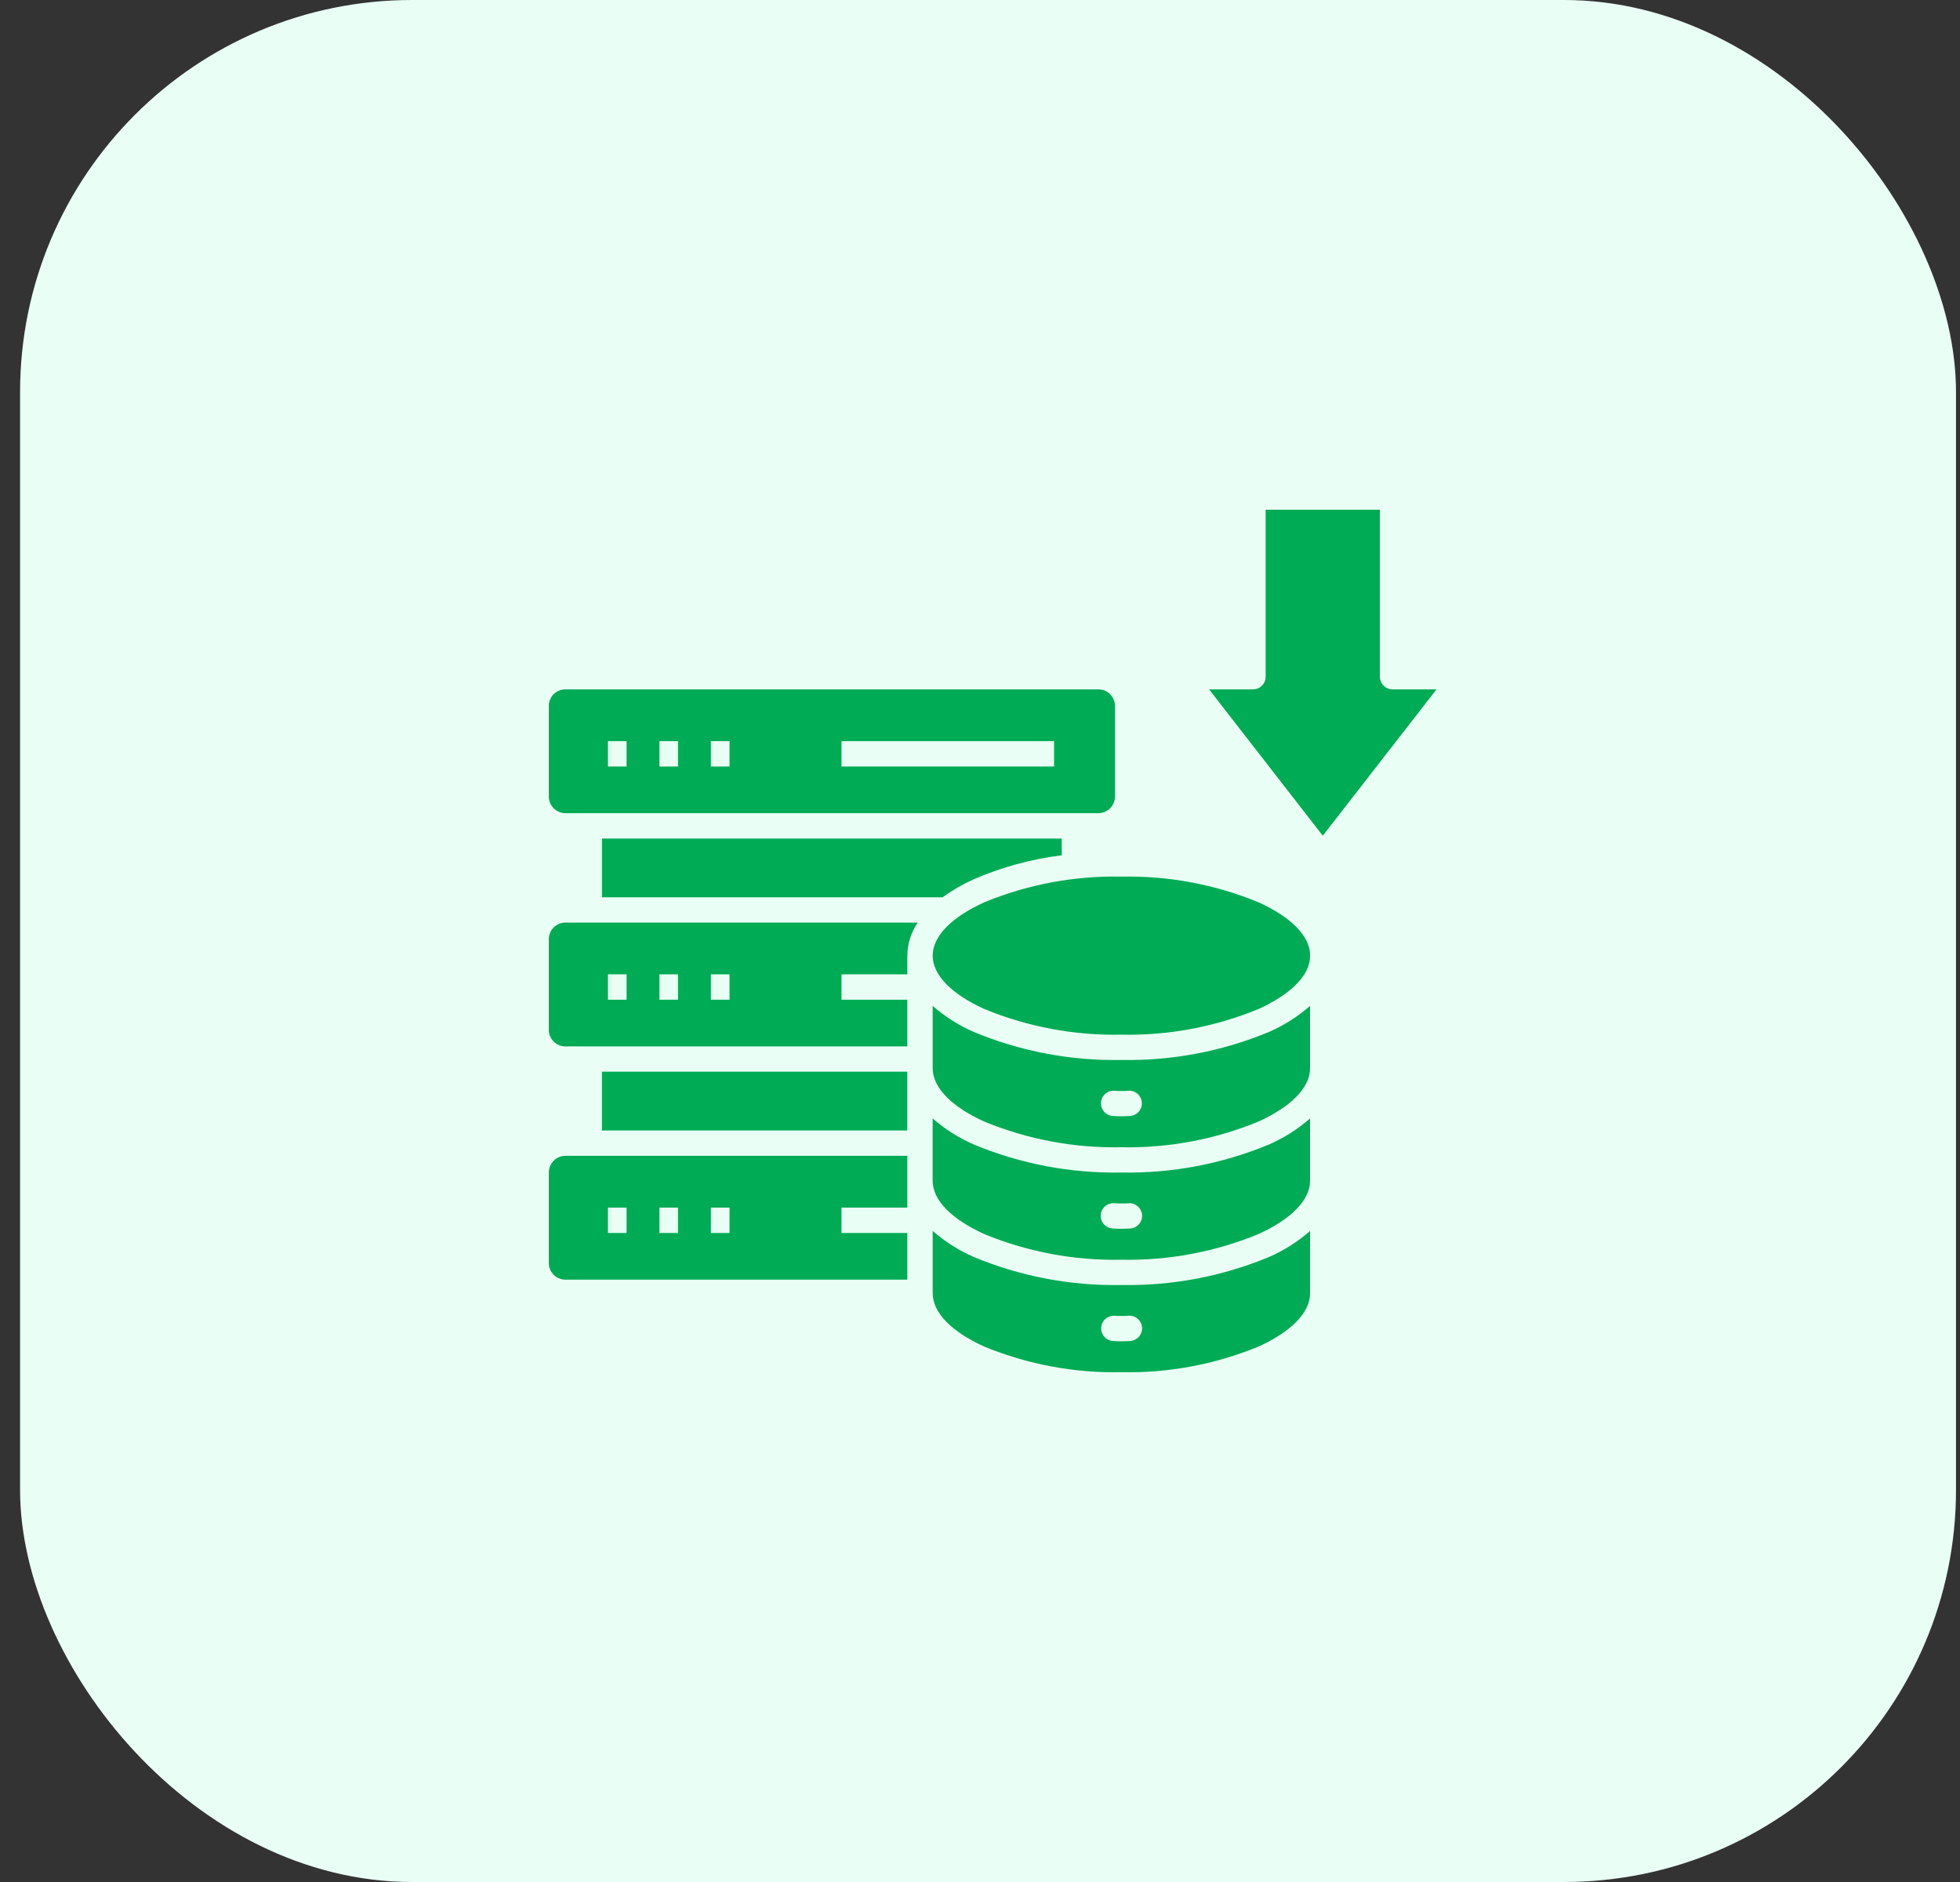 <svg width="50" height="48" viewBox="0 0 50 48" fill="none" xmlns="http://www.w3.org/2000/svg">
<rect x="0" y="0" width="50" height="48" fill="#333333" stroke="none"/>
<rect x="0.512" width="49.386" height="48" rx="10" fill="#E9FEF5"/>
<path fill-rule="evenodd" clip-rule="evenodd" d="M32.106 23.013C30.997 22.556 29.806 22.333 28.608 22.358C27.409 22.333 26.218 22.556 25.109 23.013C24.296 23.383 23.793 23.866 23.793 24.373C23.793 24.881 24.296 25.364 25.109 25.734C26.218 26.191 27.409 26.414 28.608 26.389C29.806 26.414 30.997 26.191 32.106 25.734C32.919 25.364 33.422 24.882 33.422 24.373C33.422 23.865 32.919 23.383 32.106 23.013ZM23.793 31.395V32.983C23.793 33.491 24.295 33.974 25.108 34.344C26.217 34.8 27.408 35.023 28.607 34.998C29.806 35.023 30.997 34.8 32.105 34.344C32.918 33.974 33.421 33.491 33.421 32.983V31.395C33.108 31.669 32.755 31.893 32.374 32.059C31.181 32.555 29.899 32.798 28.607 32.774C27.316 32.798 26.033 32.555 24.841 32.059C24.46 31.893 24.107 31.669 23.794 31.395H23.793ZM23.793 28.526C24.105 28.799 24.459 29.023 24.84 29.19C26.032 29.685 27.315 29.929 28.606 29.905C29.898 29.929 31.18 29.685 32.373 29.19C32.754 29.023 33.107 28.799 33.42 28.526V30.113C33.42 30.622 32.917 31.104 32.104 31.474C30.996 31.931 29.805 32.154 28.606 32.129C27.407 32.154 26.216 31.931 25.107 31.474C24.294 31.104 23.792 30.622 23.792 30.113V28.526H23.793ZM23.793 25.655C24.105 25.929 24.459 26.153 24.84 26.319C26.032 26.815 27.315 27.058 28.606 27.034C29.898 27.058 31.18 26.815 32.373 26.319C32.754 26.153 33.107 25.929 33.42 25.655V27.244C33.42 27.752 32.917 28.235 32.104 28.605C30.996 29.062 29.805 29.285 28.607 29.26C27.408 29.285 26.217 29.062 25.108 28.605C24.296 28.235 23.793 27.753 23.793 27.244L23.793 25.655ZM28.785 27.819C28.744 27.822 28.715 27.824 28.697 27.825C28.688 27.825 28.658 27.825 28.607 27.825C28.556 27.825 28.527 27.825 28.518 27.825C28.5 27.825 28.47 27.822 28.43 27.819C28.344 27.814 28.26 27.842 28.196 27.899C28.131 27.955 28.092 28.035 28.087 28.12C28.081 28.205 28.11 28.29 28.166 28.354C28.222 28.418 28.302 28.457 28.387 28.463C28.413 28.465 28.45 28.466 28.498 28.468C28.555 28.47 28.592 28.471 28.608 28.471C28.623 28.471 28.66 28.471 28.718 28.468C28.766 28.466 28.803 28.465 28.828 28.463C28.914 28.457 28.993 28.418 29.05 28.354C29.106 28.289 29.135 28.205 29.129 28.12C29.123 28.034 29.084 27.955 29.019 27.898C28.955 27.842 28.871 27.814 28.785 27.819H28.785ZM28.785 30.689C28.744 30.691 28.715 30.693 28.697 30.694C28.688 30.694 28.658 30.694 28.607 30.694C28.556 30.694 28.527 30.694 28.518 30.694C28.5 30.694 28.47 30.691 28.43 30.689C28.387 30.685 28.344 30.69 28.303 30.703C28.262 30.716 28.224 30.737 28.191 30.765C28.159 30.793 28.132 30.827 28.113 30.866C28.094 30.904 28.082 30.946 28.08 30.989C28.077 31.032 28.082 31.075 28.097 31.115C28.111 31.156 28.133 31.193 28.161 31.225C28.19 31.257 28.225 31.283 28.264 31.302C28.302 31.32 28.345 31.33 28.387 31.332C28.413 31.334 28.45 31.336 28.498 31.337C28.555 31.339 28.592 31.34 28.608 31.34C28.623 31.34 28.66 31.34 28.718 31.337C28.766 31.336 28.803 31.334 28.828 31.332C28.871 31.33 28.913 31.32 28.952 31.301C28.991 31.283 29.025 31.257 29.054 31.225C29.082 31.193 29.104 31.155 29.118 31.115C29.132 31.074 29.137 31.031 29.135 30.989C29.132 30.946 29.12 30.904 29.101 30.866C29.082 30.827 29.055 30.793 29.023 30.765C28.99 30.738 28.953 30.716 28.912 30.703C28.871 30.69 28.828 30.685 28.785 30.689H28.785ZM28.785 33.558C28.827 33.554 28.87 33.559 28.911 33.572C28.952 33.586 28.99 33.607 29.022 33.635C29.055 33.663 29.081 33.697 29.1 33.735C29.12 33.773 29.131 33.815 29.134 33.858C29.137 33.901 29.131 33.944 29.117 33.984C29.103 34.025 29.081 34.062 29.053 34.094C29.024 34.126 28.99 34.152 28.951 34.17C28.912 34.189 28.87 34.2 28.828 34.202C28.802 34.203 28.765 34.205 28.717 34.207C28.66 34.209 28.623 34.21 28.607 34.21C28.591 34.21 28.556 34.21 28.497 34.207C28.449 34.205 28.412 34.203 28.387 34.202C28.302 34.194 28.224 34.154 28.169 34.09C28.114 34.026 28.086 33.943 28.092 33.859C28.098 33.774 28.136 33.696 28.199 33.639C28.262 33.583 28.345 33.554 28.43 33.558C28.47 33.561 28.5 33.563 28.518 33.563C28.527 33.563 28.556 33.563 28.607 33.563C28.658 33.563 28.688 33.563 28.697 33.563C28.715 33.563 28.744 33.561 28.785 33.558ZM28.021 17.582H14.422C14.31 17.583 14.203 17.627 14.124 17.706C14.045 17.785 14.001 17.892 14 18.004V20.317C14.001 20.429 14.045 20.536 14.124 20.615C14.203 20.694 14.31 20.739 14.422 20.74H28.021C28.133 20.739 28.24 20.694 28.319 20.615C28.398 20.536 28.442 20.429 28.443 20.317V18.004C28.443 17.892 28.398 17.785 28.319 17.706C28.24 17.627 28.133 17.583 28.021 17.582ZM21.467 18.902H26.89V19.549H21.467V18.902ZM15.508 18.902H15.984V19.549H15.509V18.902H15.508ZM16.821 18.902H17.297V19.549H16.822V18.902H16.821ZM18.134 18.902H18.611V19.549H18.135V18.902H18.134ZM21.467 24.851H23.146V24.373C23.149 24.072 23.241 23.779 23.411 23.531H14.422C14.31 23.531 14.203 23.576 14.124 23.655C14.045 23.734 14.001 23.841 14 23.953V26.266C14 26.378 14.045 26.485 14.124 26.564C14.203 26.643 14.31 26.688 14.422 26.688H23.146V25.497H21.467V24.851ZM15.508 24.851H15.984V25.497H15.509V24.851H15.508ZM16.821 24.851H17.297V25.497H16.822V24.851H16.821ZM18.134 24.851H18.611V25.497H18.135V24.851H18.134ZM21.467 30.8H23.146V29.479H14.422C14.31 29.48 14.203 29.524 14.124 29.604C14.045 29.683 14.001 29.79 14 29.901V32.215C14 32.327 14.045 32.434 14.124 32.513C14.203 32.592 14.31 32.637 14.422 32.637H23.146V31.446H21.467V30.8ZM15.508 30.8H15.984V31.446H15.509V30.8H15.508ZM16.821 30.8H17.297V31.446H16.822V30.8H16.821ZM18.134 30.8H18.611V31.446H18.135V30.8H18.134ZM15.356 27.334V28.833H23.145V27.334H15.356ZM27.085 21.814C26.311 21.91 25.555 22.116 24.84 22.426C24.56 22.552 24.294 22.705 24.046 22.885H15.357V21.386H27.086V21.814H27.085ZM32.287 13V17.259C32.287 17.301 32.279 17.343 32.263 17.383C32.246 17.422 32.223 17.457 32.193 17.487C32.163 17.517 32.127 17.541 32.088 17.557C32.049 17.574 32.007 17.582 31.964 17.582H30.844L33.745 21.315L36.646 17.582H35.525C35.483 17.582 35.441 17.574 35.401 17.557C35.362 17.541 35.327 17.517 35.297 17.487C35.267 17.457 35.243 17.422 35.227 17.383C35.21 17.343 35.202 17.301 35.202 17.259V13H32.287Z" fill="#00AB55"/>
</svg>
